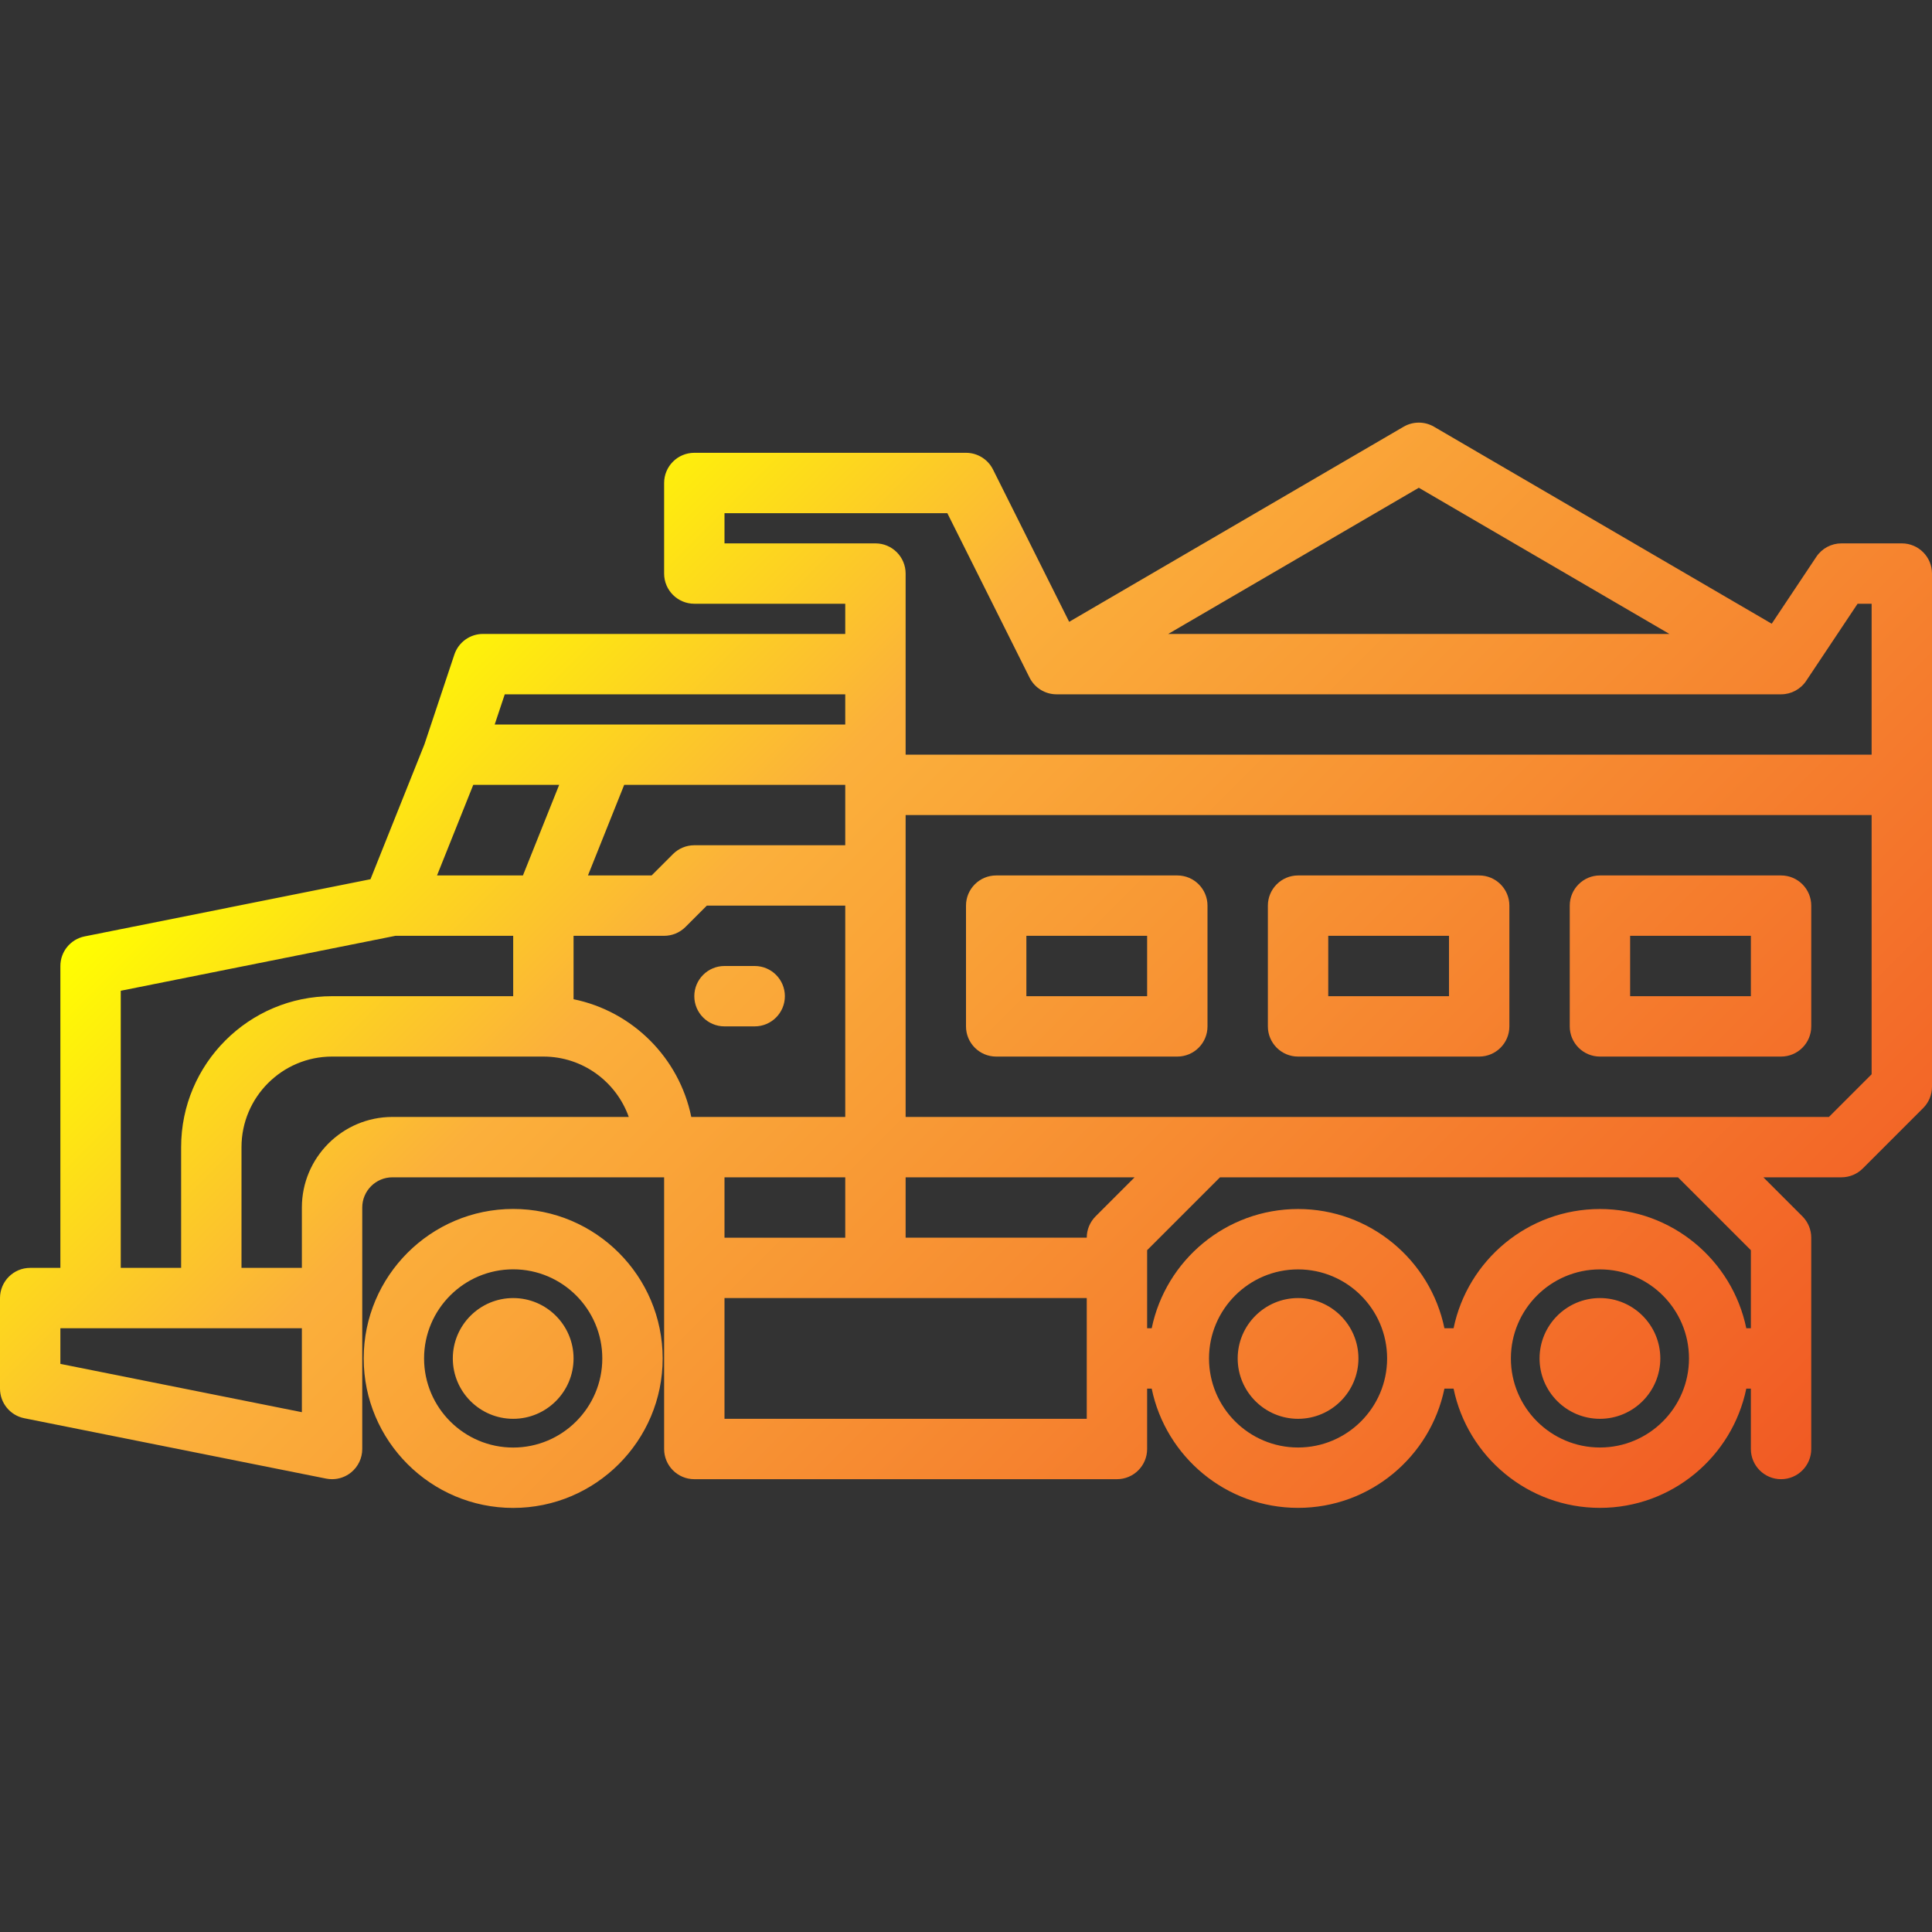 <svg id="gradient" enable-background="new 0 0 512 512" height="512" viewBox="0 0 512 512" width="512" xmlns="http://www.w3.org/2000/svg" xmlns:xlink="http://www.w3.org/1999/xlink"><rect x="0" y="0" width="512" height="512" fill="#333333" stroke="none"/><linearGradient id="SVGID_1_" gradientUnits="userSpaceOnUse" x1="132.343" x2="431.657" y1="136.343" y2="435.657"><stop offset="0" stop-color="#ff0"/><stop offset=".261" stop-color="#fbb03b"/><stop offset="1" stop-color="#f15a24"/></linearGradient><path d="m136 320.385c-21.844 0-39.615 17.771-39.615 39.615s17.771 39.615 39.615 39.615 39.615-17.771 39.615-39.615-17.771-39.615-39.615-39.615zm0 63.23c-13.021 0-23.615-10.594-23.615-23.615s10.594-23.615 23.615-23.615 23.615 10.594 23.615 23.615-10.594 23.615-23.615 23.615zm16-23.615c0 8.822-7.178 16-16 16s-16-7.178-16-16 7.178-16 16-16 16 7.178 16 16zm288 0c0 8.822-7.178 16-16 16s-16-7.178-16-16 7.178-16 16-16 16 7.178 16 16zm-80 0c0 8.822-7.178 16-16 16s-16-7.178-16-16 7.178-16 16-16 16 7.178 16 16zm-176-96c0-4.418 3.582-8 8-8h8c4.418 0 8 3.582 8 8s-3.582 8-8 8h-8c-4.418 0-8-3.582-8-8zm320-120h-16c-2.675 0-5.173 1.337-6.656 3.562l-11.821 17.731-89.492-52.204c-2.49-1.453-5.571-1.453-8.062 0l-88.63 51.701-20.184-40.369c-1.355-2.71-4.125-4.422-7.155-4.422h-72c-4.418 0-8 3.582-8 8v24c0 4.418 3.582 8 8 8h40v8h-96c-3.443 0-6.5 2.203-7.589 5.47l-7.927 23.782-14.301 35.754-75.751 15.15c-3.739.748-6.431 4.031-6.431 7.845v80h-8c-4.418 0-8 3.582-8 8v24c0 3.813 2.692 7.097 6.431 7.845l80 16c.521.104 1.046.155 1.569.155 1.833 0 3.629-.631 5.072-1.813 1.854-1.52 2.928-3.79 2.928-6.187v-40-24c0-4.411 3.589-8 8-8h72v24 48c0 4.418 3.582 8 8 8h112c4.418 0 8-3.582 8-8v-16h1.213c3.71 18.014 19.692 31.601 38.787 31.601s35.077-13.586 38.787-31.601h2.425c3.71 18.014 19.692 31.601 38.787 31.601s35.077-13.586 38.787-31.601h1.213v16c0 4.418 3.582 8 8 8s8-3.582 8-8v-56c0-2.122-.843-4.156-2.343-5.657l-10.343-10.343h20.686c2.122 0 4.156-.843 5.657-2.343l16-16c1.5-1.5 2.343-3.535 2.343-5.657v-80-56c0-4.418-3.582-8-8-8zm-128-14.738 66.409 38.738h-132.818zm-184 14.738v-8h59.056l21.789 43.578c1.355 2.71 4.125 4.422 7.155 4.422h192c2.675 0 5.173-1.337 6.656-3.562l13.625-20.438h3.719v40h-256v-24-24c0-4.418-3.582-8-8-8zm98.343 178.343c-1.5 1.501-2.343 3.535-2.343 5.657h-48v-16h60.686zm-131.063-99.003 6.136-15.34h58.583v16h-40c-2.122 0-4.157.843-5.657 2.343l-5.657 5.657h-16.87zm-25.514-39.34h90.234v8h-64-28.9zm14.418 24-9.6 24h-22.768l9.6-24zm-116.184 54.559 72.792-14.559h31.208v16h-48c-22.056 0-40 17.944-40 40v32h-16zm48 111.683-64-12.8v-9.441h64zm24-78.241c-13.234 0-24 10.767-24 24v16h-16v-32c0-13.233 10.766-24 24-24h56c10.43 0 19.327 6.688 22.629 16zm48-31.195v-16.805h24c2.122 0 4.157-.843 5.657-2.343l5.657-5.657h36.687v56h-40.805c-3.19-15.65-15.545-28.005-31.195-31.195zm72 47.195v16h-32v-16zm-32 32h96v32h-96zm152 39.601c-13.013 0-23.6-10.587-23.6-23.601 0-13.013 10.587-23.6 23.6-23.6s23.6 10.587 23.6 23.6c0 13.014-10.587 23.601-23.6 23.601zm80 0c-13.013 0-23.6-10.587-23.6-23.601 0-13.013 10.587-23.6 23.6-23.6s23.6 10.587 23.6 23.6c0 13.014-10.587 23.601-23.6 23.601zm40-52.287v20.687h-1.213c-3.71-18.013-19.692-31.6-38.787-31.6s-35.077 13.586-38.787 31.6h-2.425c-3.71-18.013-19.692-31.6-38.787-31.6s-35.077 13.586-38.787 31.6h-1.213v-20.687l19.314-19.313h121.372zm20.687-35.313h-244.687v-64-16h256v68.687zm-172.687-64h-48c-4.418 0-8 3.582-8 8v32c0 4.418 3.582 8 8 8h48c4.418 0 8-3.582 8-8v-32c0-4.418-3.582-8-8-8zm-8 32h-32v-16h32zm88-32h-48c-4.418 0-8 3.582-8 8v32c0 4.418 3.582 8 8 8h48c4.418 0 8-3.582 8-8v-32c0-4.418-3.582-8-8-8zm-8 32h-32v-16h32zm88-32h-48c-4.418 0-8 3.582-8 8v32c0 4.418 3.582 8 8 8h48c4.418 0 8-3.582 8-8v-32c0-4.418-3.582-8-8-8zm-8 32h-32v-16h32z" fill="url(#SVGID_1_)"/></svg>